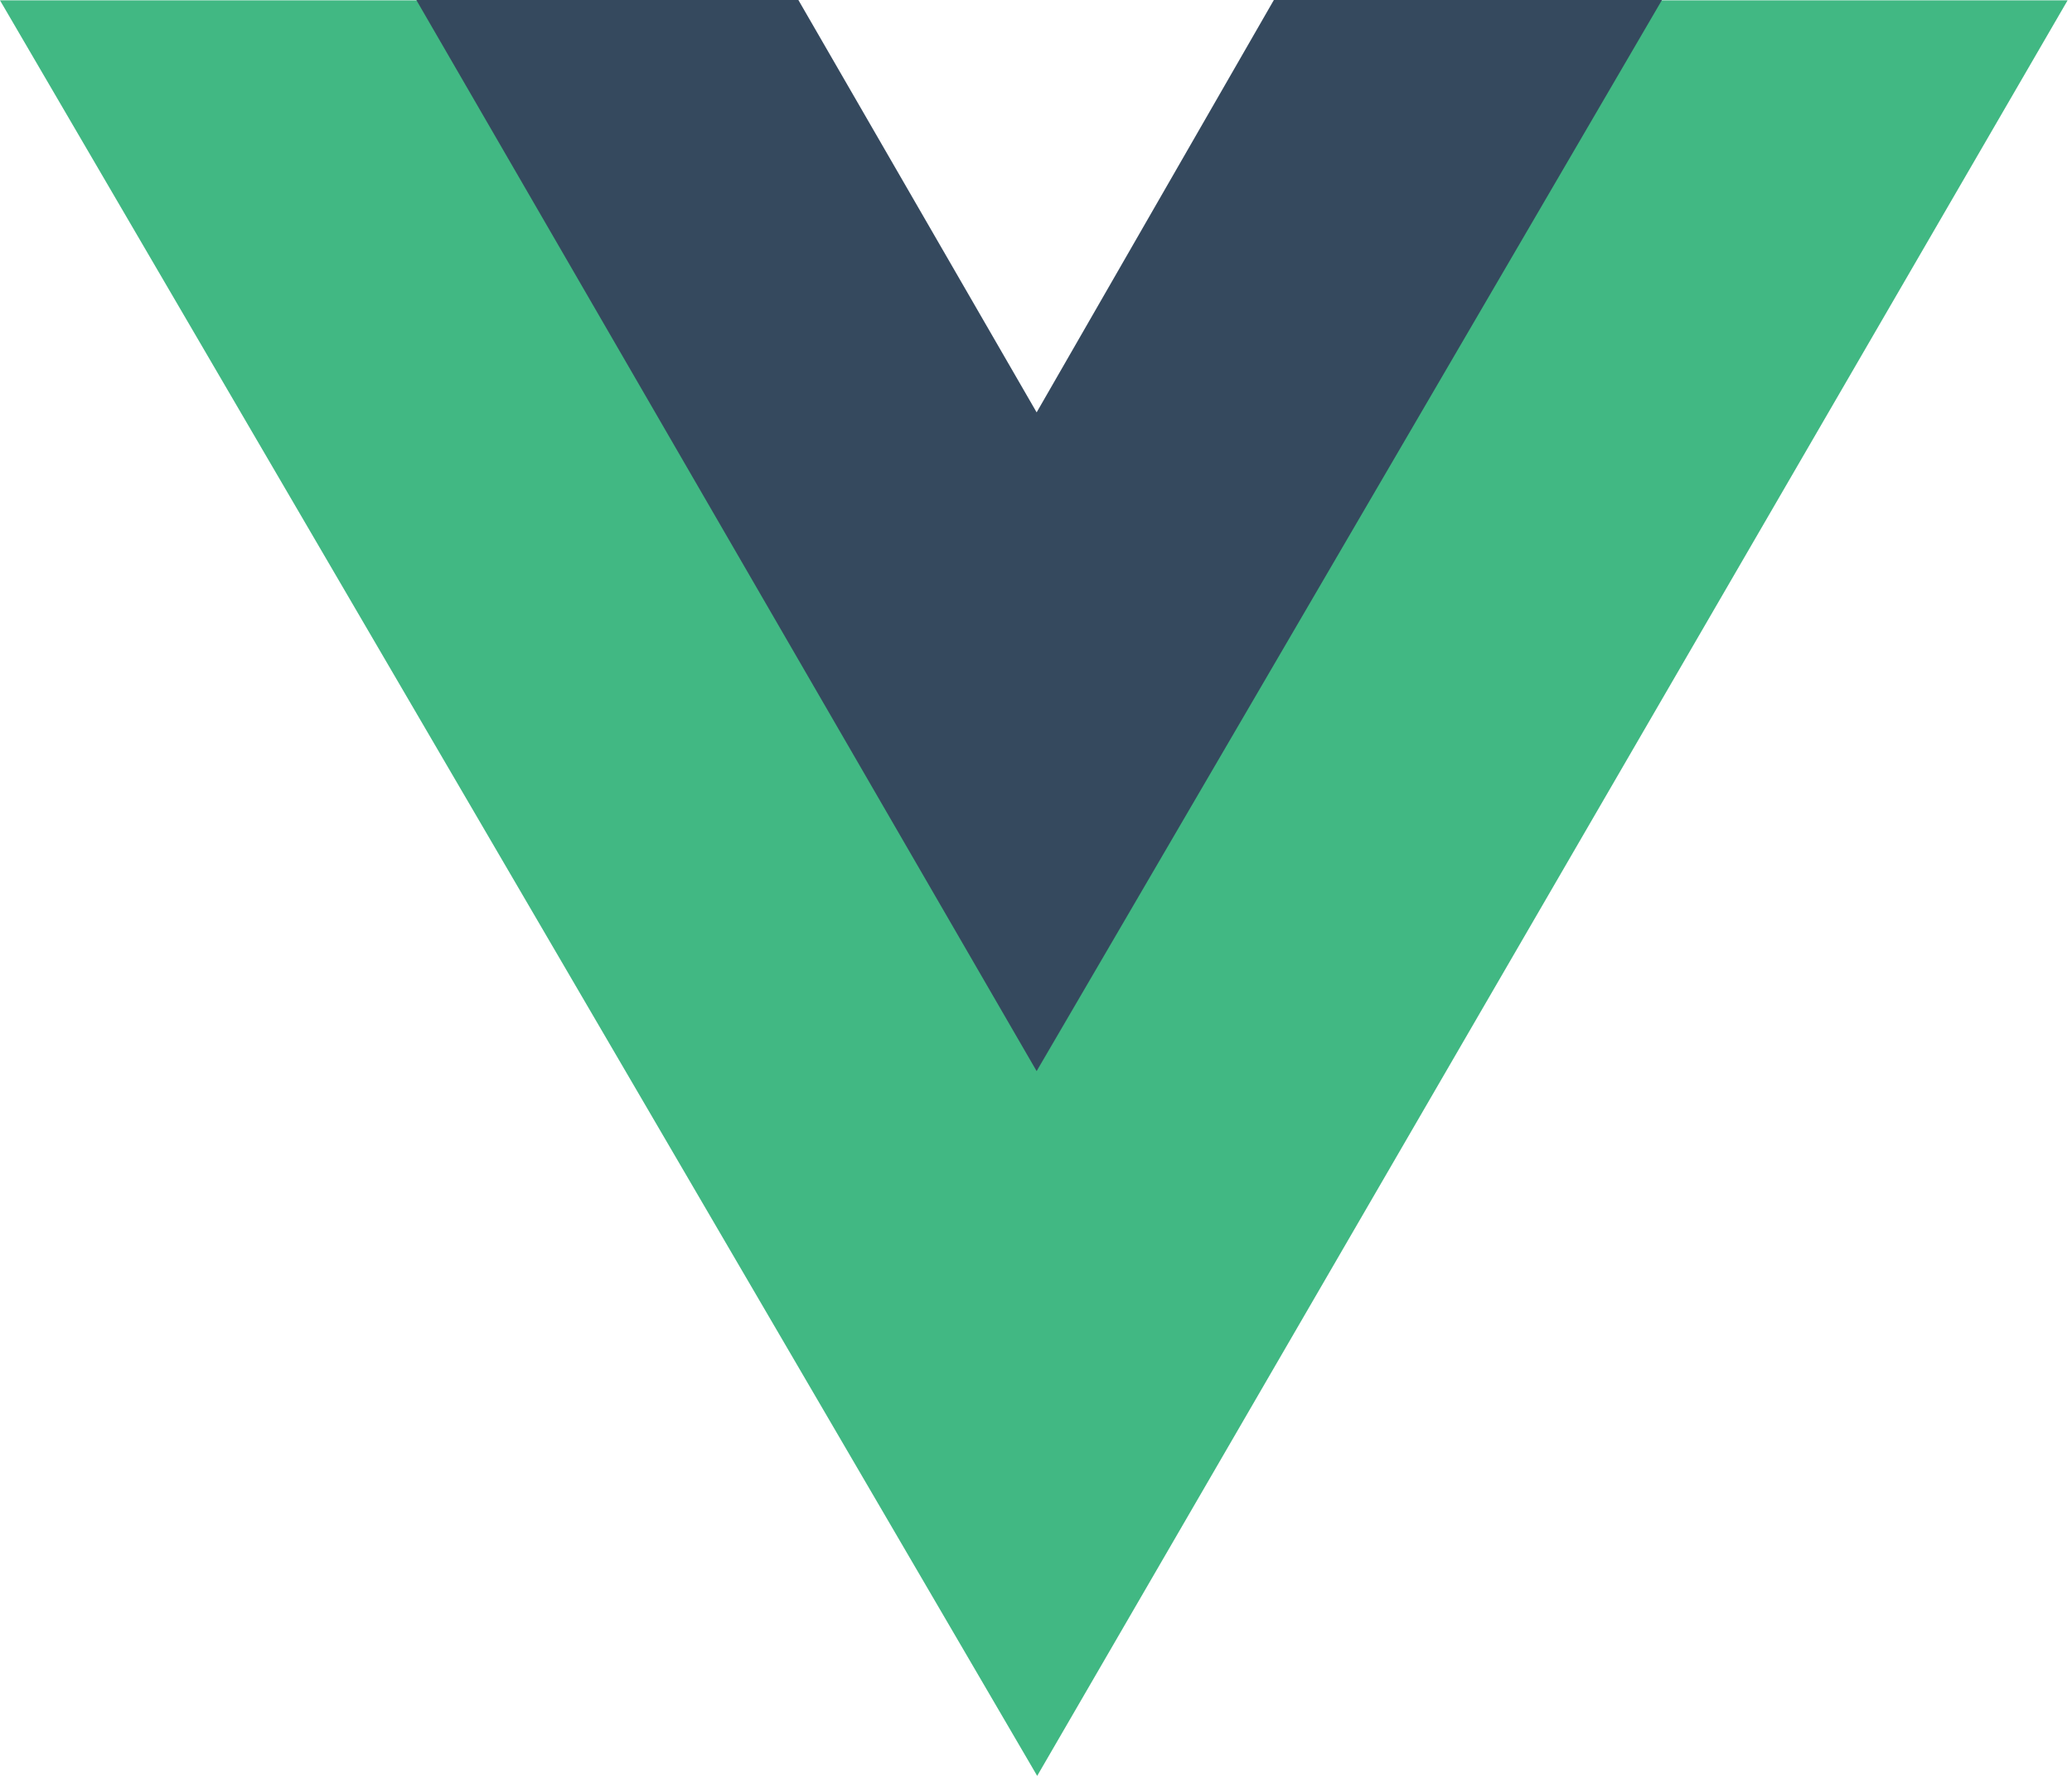 <svg width="175" height="150" viewBox="0 0 175 150" fill="none" xmlns="http://www.w3.org/2000/svg">
<g id="vue">
<path id="path893" fill-rule="evenodd" clip-rule="evenodd" d="M140.163 0.03H174.628L87.6 150L0 0.03H35.25L87.6 90.315L140.163 0.03Z" fill="#41B883"/>
<path id="path895" fill-rule="evenodd" clip-rule="evenodd" d="M107.59 0H140.37L87.554 90.473L35.162 0H67.43L87.554 34.831L107.59 0Z" fill="#35495E"/>
</g>
</svg>
